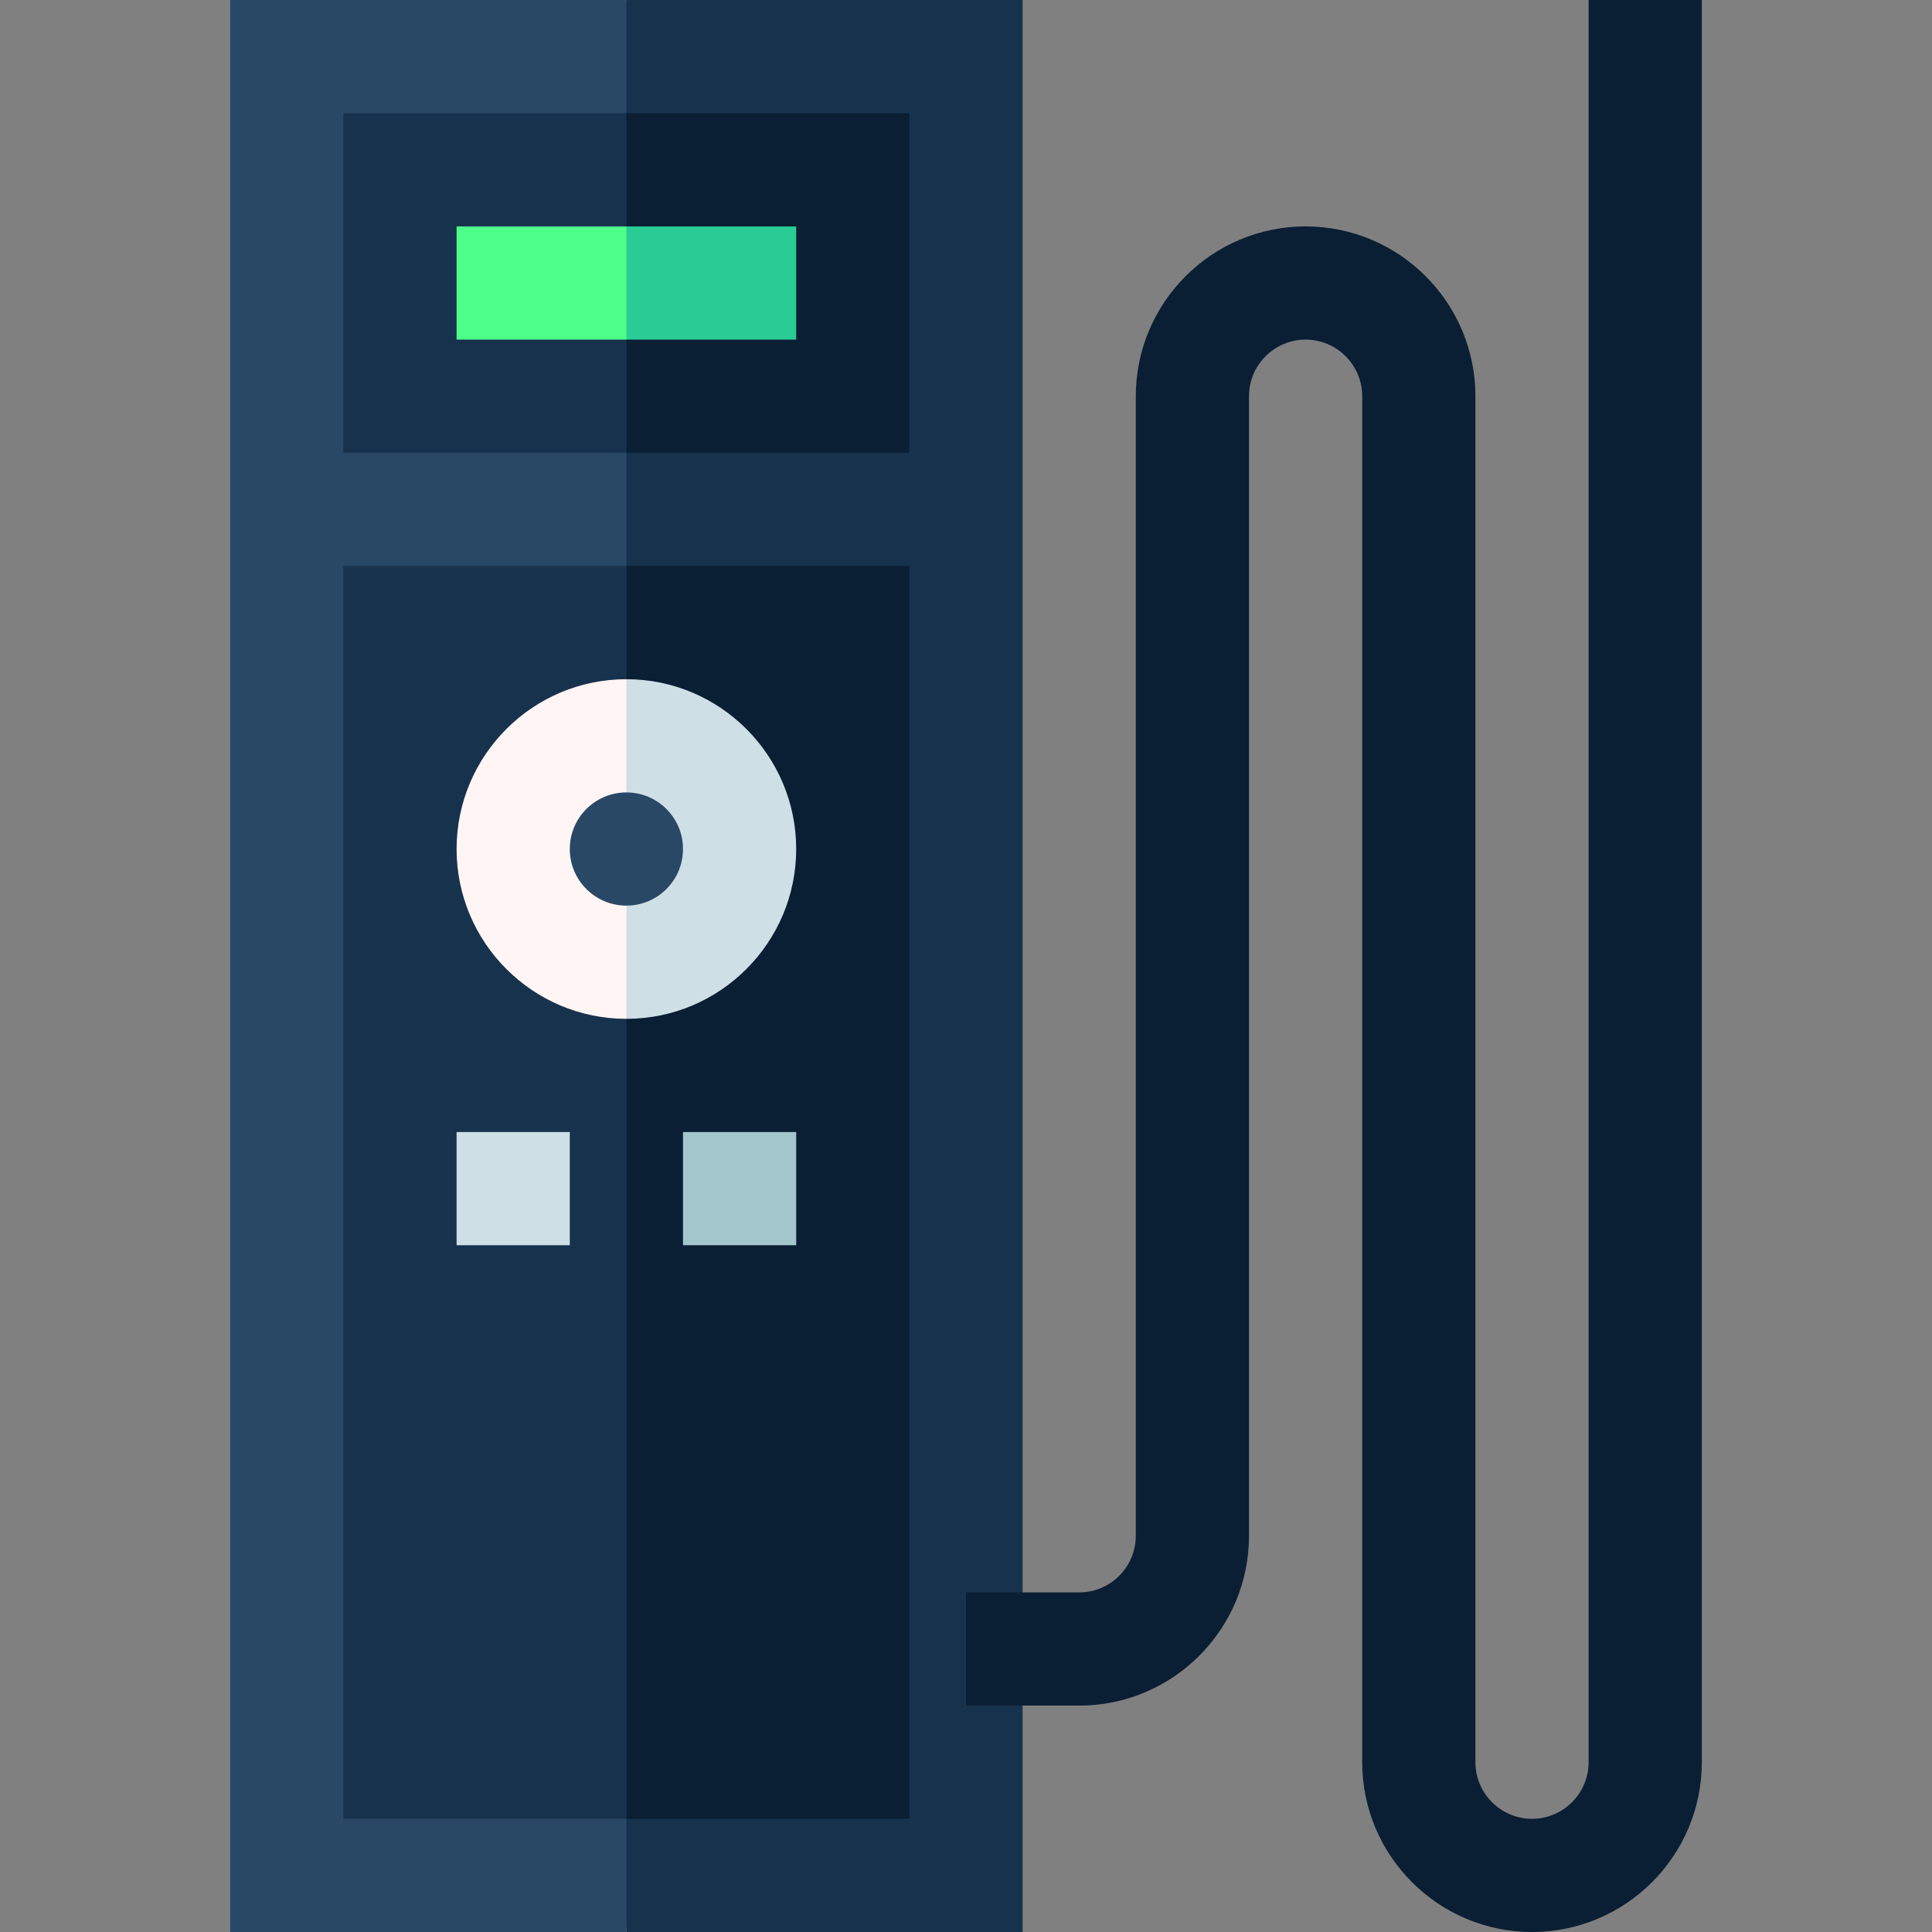 <svg id="Capa_1" enable-background="new 0 0 512 512" height="512" viewBox="0 0 512 512" width="512" xmlns="http://www.w3.org/2000/svg"><rect x="0" y="0" width="512" height="512" fill="#808080" stroke="none"/><g><path d="m271 0h-105l-20 149.996 20 362.004h105z" fill="#17324d"/><path d="m61 0h105v512h-105z" fill="#284866"/><path d="m241 482v-332h-75l-20 74.999 20 257.001z" fill="#0a1f33"/><path d="m91 150h75v332h-75z" fill="#17324d"/><path d="m121 300h30v30h-30z" fill="#cfdfe6"/><path d="m181 300h30v30h-30z" fill="#a3c6cc"/><path d="m211 225c0-24.813-20.187-45-45-45l-20 45 20 45c24.813 0 45-20.187 45-45z" fill="#cfdfe6"/><path d="m121 225c0 24.813 20.187 45 45 45v-90c-24.813 0-45 20.187-45 45z" fill="#fff5f5"/><path d="m406 512c-24.813 0-45-20.187-45-45v-362c0-8.271-6.729-15-15-15s-15 6.729-15 15v302c0 24.813-20.187 45-45 45h-30v-30h30c8.271 0 15-6.729 15-15v-302c0-24.813 20.187-45 45-45s45 20.187 45 45v362c0 8.271 6.729 15 15 15s15-6.729 15-15v-467h30v467c0 24.813-20.187 45-45 45z" fill="#0a1f33"/><path d="m241 30h-75l-20 45 20 45h75z" fill="#0a1f33"/><path d="m91 30h75v90h-75z" fill="#17324d"/><circle cx="166" cy="225" fill="#284866" r="15"/><path d="m211 60h-45l-10 15 10 15h45z" fill="#29cc95"/><path d="m121 60h45v30h-45z" fill="#4dff88"/></g></svg>